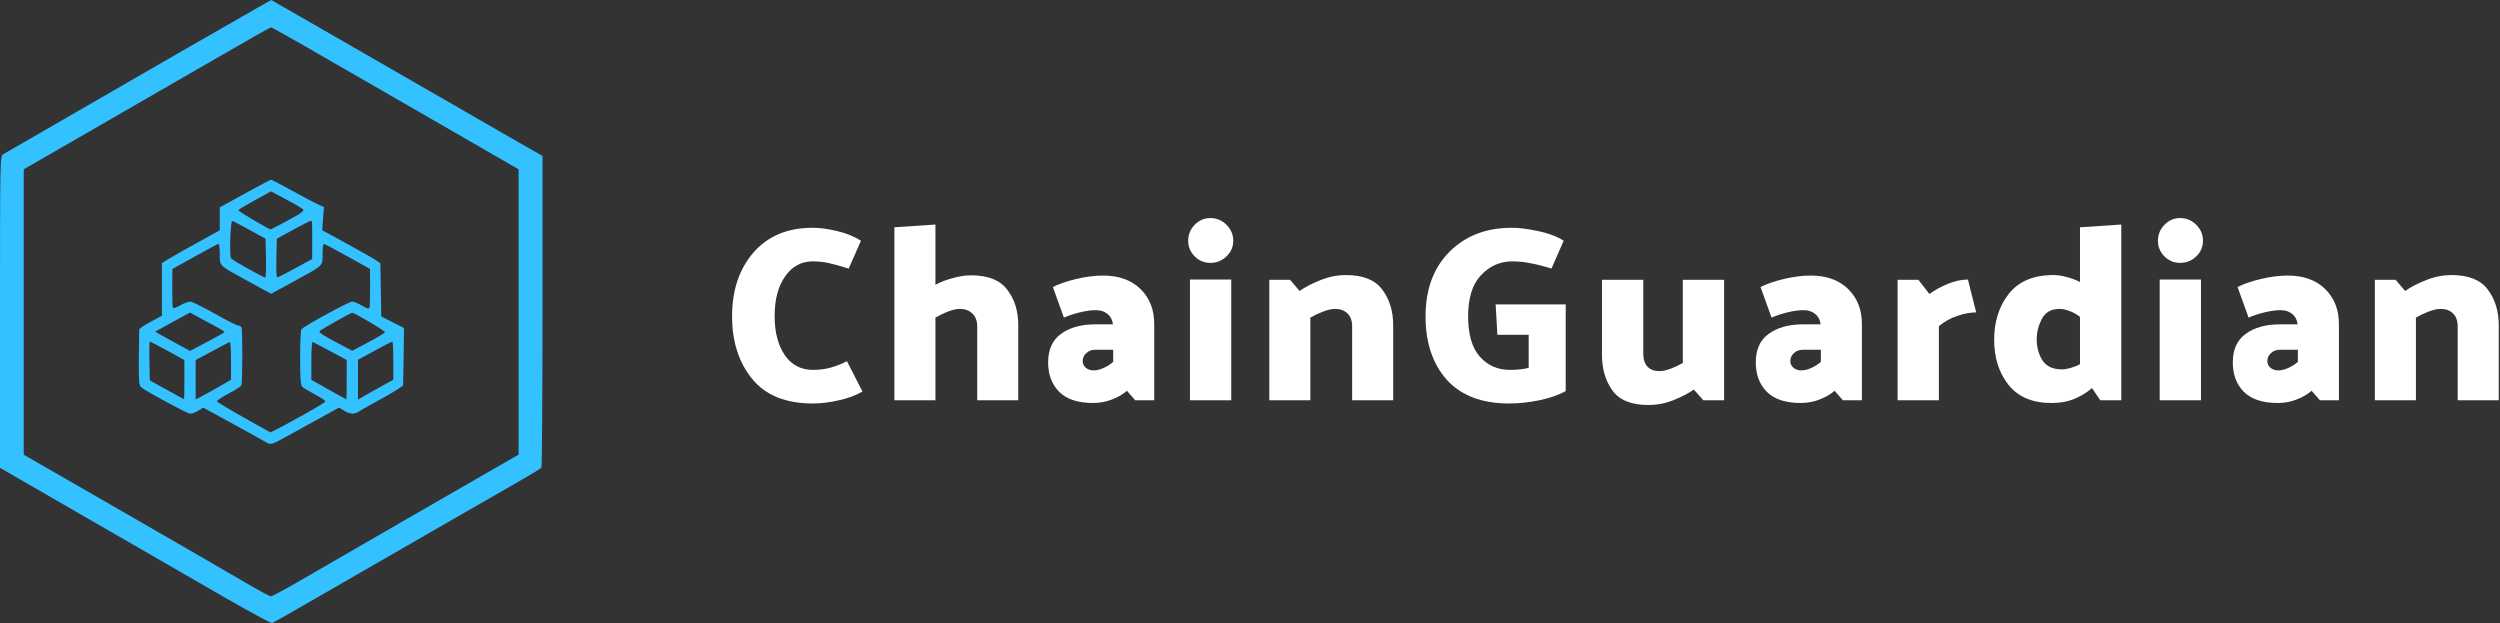 <svg xmlns="http://www.w3.org/2000/svg" width="321" height="80" fill="none" viewBox="0 0 321 80"><rect x="0" y="0" width="321" height="80" fill="#333333" stroke="none"/><path fill="#fff" d="M104.347 33.561C102.89 33.561 101.712 34.2 100.812 35.478C99.912 36.756 99.463 38.461 99.463 40.591C99.463 42.636 99.891 44.298 100.748 45.577C101.626 46.855 102.836 47.494 104.379 47.494C105.236 47.494 106.028 47.388 106.757 47.174C107.485 46.961 108.149 46.695 108.749 46.376L110.741 50.274C109.906 50.764 108.899 51.137 107.721 51.393C106.542 51.67 105.429 51.808 104.379 51.808C100.887 51.808 98.284 50.754 96.571 48.645C94.857 46.535 94 43.861 94 40.623C94 37.278 94.91 34.551 96.731 32.442C98.573 30.312 101.112 29.246 104.347 29.246C105.268 29.246 106.307 29.385 107.464 29.662C108.642 29.939 109.67 30.354 110.548 30.908L108.974 34.487C107.881 34.147 107.035 33.912 106.435 33.784C105.836 33.635 105.139 33.561 104.347 33.561Z"/><path fill="#fff" d="M124.705 35.35C126.868 35.35 128.411 35.968 129.332 37.204C130.274 38.418 130.746 39.941 130.746 41.774V51.393H125.476V41.933C125.476 41.209 125.272 40.655 124.865 40.272C124.458 39.867 123.923 39.664 123.259 39.664C122.809 39.664 122.284 39.782 121.684 40.016C121.106 40.25 120.581 40.506 120.11 40.783V51.393H114.84V29.182L120.11 28.831V36.565C120.774 36.202 121.524 35.915 122.359 35.702C123.194 35.467 123.976 35.35 124.705 35.35Z"/><path fill="#fff" d="M140.396 47.558C140.803 47.558 141.221 47.462 141.649 47.27C142.099 47.079 142.527 46.812 142.934 46.471V44.906H140.653C140.16 44.906 139.764 45.055 139.464 45.353C139.164 45.63 139.014 45.971 139.014 46.376C139.014 46.695 139.143 46.972 139.4 47.206C139.678 47.441 140.01 47.558 140.396 47.558ZM141.649 35.382C143.663 35.382 145.259 35.957 146.437 37.108C147.615 38.258 148.204 39.76 148.204 41.614V51.393H145.762L144.702 50.178C144.188 50.626 143.545 50.999 142.774 51.297C142.003 51.595 141.199 51.744 140.364 51.744C138.414 51.744 136.958 51.265 135.994 50.306C135.051 49.347 134.58 48.09 134.58 46.535C134.58 44.873 135.137 43.648 136.251 42.86C137.365 42.051 138.821 41.646 140.621 41.646H142.902C142.838 41.071 142.602 40.623 142.195 40.304C141.81 39.984 141.317 39.824 140.717 39.824C140.118 39.824 139.421 39.92 138.629 40.112C137.858 40.304 137.183 40.527 136.604 40.783L135.191 36.852C135.94 36.469 136.926 36.128 138.147 35.83C139.389 35.531 140.557 35.382 141.649 35.382Z"/><path fill="#fff" d="M158.348 30.908C158.348 31.696 158.059 32.367 157.481 32.921C156.902 33.475 156.217 33.752 155.424 33.752C154.632 33.752 153.957 33.475 153.4 32.921C152.843 32.367 152.564 31.696 152.564 30.908C152.564 30.12 152.843 29.438 153.4 28.863C153.957 28.288 154.632 28 155.424 28C156.217 28 156.902 28.288 157.481 28.863C158.059 29.438 158.348 30.12 158.348 30.908ZM158.091 35.894V51.393H152.789V35.894H158.091Z"/><path fill="#fff" d="M172.844 35.318C175.008 35.318 176.55 35.936 177.472 37.172C178.414 38.407 178.885 39.941 178.885 41.774V51.393H173.616V41.901C173.616 41.177 173.412 40.623 173.005 40.24C172.619 39.856 172.095 39.664 171.431 39.664C170.981 39.664 170.456 39.782 169.856 40.016C169.256 40.25 168.721 40.506 168.249 40.783V51.393H162.98V35.925H165.647L166.868 37.364C167.553 36.873 168.432 36.415 169.503 35.989C170.595 35.542 171.709 35.318 172.844 35.318Z"/><path fill="#fff" d="M201.037 50.21C200.18 50.7 199.055 51.094 197.663 51.393C196.27 51.67 194.974 51.808 193.775 51.808C190.283 51.808 187.616 50.796 185.774 48.772C183.953 46.727 183.042 44.011 183.042 40.623C183.042 37.151 184.06 34.392 186.095 32.346C188.152 30.28 190.819 29.246 194.096 29.246C195.017 29.246 196.142 29.385 197.47 29.662C198.798 29.939 199.901 30.354 200.78 30.908L199.205 34.487C198.113 34.147 197.192 33.912 196.442 33.784C195.713 33.635 194.953 33.561 194.16 33.561C192.618 33.561 191.29 34.147 190.176 35.318C189.062 36.49 188.505 38.248 188.505 40.591C188.505 42.935 189.008 44.671 190.015 45.8C191.022 46.929 192.307 47.494 193.871 47.494C194.3 47.494 194.717 47.473 195.124 47.43C195.531 47.388 195.917 47.324 196.281 47.238V42.988H192.265L192.04 39.089H201.037V50.21Z"/><path fill="#fff" d="M211.639 52C209.475 52 207.944 51.382 207.044 50.147C206.144 48.911 205.694 47.377 205.694 45.545V35.925H210.996V45.417C210.996 46.141 211.178 46.695 211.542 47.079C211.907 47.462 212.421 47.654 213.085 47.654C213.492 47.654 213.974 47.547 214.531 47.334C215.088 47.121 215.602 46.876 216.073 46.599V35.925H221.375V51.393H218.708L217.487 50.019C216.823 50.487 215.966 50.935 214.916 51.361C213.888 51.787 212.796 52 211.639 52Z"/><path fill="#fff" d="M231.258 47.558C231.665 47.558 232.083 47.462 232.512 47.27C232.962 47.079 233.39 46.812 233.797 46.471V44.906H231.516C231.023 44.906 230.627 45.055 230.327 45.353C230.027 45.63 229.877 45.971 229.877 46.376C229.877 46.695 230.005 46.972 230.262 47.206C230.541 47.441 230.873 47.558 231.258 47.558ZM232.512 35.382C234.525 35.382 236.121 35.957 237.299 37.108C238.478 38.258 239.067 39.76 239.067 41.614V51.393H236.625L235.564 50.178C235.05 50.626 234.407 50.999 233.636 51.297C232.865 51.595 232.062 51.744 231.226 51.744C229.277 51.744 227.82 51.265 226.856 50.306C225.914 49.347 225.442 48.09 225.442 46.535C225.442 44.873 225.999 43.648 227.113 42.86C228.227 42.051 229.684 41.646 231.483 41.646H233.765C233.701 41.071 233.465 40.623 233.058 40.304C232.672 39.984 232.18 39.824 231.58 39.824C230.98 39.824 230.284 39.92 229.491 40.112C228.72 40.304 228.045 40.527 227.467 40.783L226.053 36.852C226.803 36.469 227.788 36.128 229.009 35.83C230.252 35.531 231.419 35.382 232.512 35.382Z"/><path fill="#fff" d="M252.681 35.894L253.742 40.112C252.992 40.112 252.188 40.261 251.332 40.559C250.475 40.836 249.682 41.273 248.954 41.87V51.393H243.652V35.925H246.319L247.733 37.747C248.375 37.278 249.147 36.852 250.046 36.469C250.946 36.085 251.824 35.894 252.681 35.894Z"/><path fill="#fff" d="M264.758 47.43C265.079 47.43 265.454 47.366 265.882 47.238C266.332 47.111 266.729 46.951 267.071 46.759V40.687C266.707 40.389 266.279 40.144 265.786 39.952C265.293 39.76 264.843 39.664 264.436 39.664C263.365 39.664 262.605 40.101 262.155 40.975C261.727 41.827 261.512 42.69 261.512 43.563C261.512 44.586 261.759 45.491 262.251 46.28C262.766 47.047 263.601 47.43 264.758 47.43ZM272.373 28.831V51.393H269.674L268.614 49.827C268.078 50.317 267.361 50.764 266.461 51.169C265.582 51.553 264.565 51.744 263.408 51.744C260.988 51.744 259.156 50.977 257.913 49.443C256.671 47.888 256.05 45.949 256.05 43.627C256.05 41.305 256.671 39.345 257.913 37.747C259.177 36.128 261.095 35.318 263.665 35.318C264.201 35.318 264.768 35.404 265.368 35.574C265.968 35.723 266.536 35.936 267.071 36.213V29.182L272.373 28.831Z"/><path fill="#fff" d="M282.863 30.908C282.863 31.696 282.574 32.367 281.996 32.921C281.417 33.475 280.732 33.752 279.939 33.752C279.147 33.752 278.472 33.475 277.915 32.921C277.358 32.367 277.08 31.696 277.08 30.908C277.08 30.12 277.358 29.438 277.915 28.863C278.472 28.288 279.147 28 279.939 28C280.732 28 281.417 28.288 281.996 28.863C282.574 29.438 282.863 30.12 282.863 30.908ZM282.606 35.894V51.393H277.305V35.894H282.606Z"/><path fill="#fff" d="M292.508 47.558C292.915 47.558 293.332 47.462 293.761 47.27C294.211 47.079 294.639 46.812 295.046 46.471V44.906H292.765C292.272 44.906 291.876 45.055 291.576 45.353C291.276 45.63 291.126 45.971 291.126 46.376C291.126 46.695 291.254 46.972 291.511 47.206C291.79 47.441 292.122 47.558 292.508 47.558ZM293.761 35.382C295.774 35.382 297.37 35.957 298.548 37.108C299.727 38.258 300.316 39.76 300.316 41.614V51.393H297.874L296.813 50.178C296.299 50.626 295.657 50.999 294.885 51.297C294.114 51.595 293.311 51.744 292.475 51.744C290.526 51.744 289.069 51.265 288.105 50.306C287.163 49.347 286.692 48.09 286.692 46.535C286.692 44.873 287.248 43.648 288.362 42.86C289.476 42.051 290.933 41.646 292.732 41.646H295.014C294.95 41.071 294.714 40.623 294.307 40.304C293.921 39.984 293.429 39.824 292.829 39.824C292.229 39.824 291.533 39.92 290.74 40.112C289.969 40.304 289.294 40.527 288.716 40.783L287.302 36.852C288.052 36.469 289.037 36.128 290.258 35.83C291.501 35.531 292.668 35.382 293.761 35.382Z"/><path fill="#fff" d="M314.798 35.318C316.961 35.318 318.504 35.936 319.425 37.172C320.367 38.407 320.839 39.941 320.839 41.774V51.393H315.569V41.901C315.569 41.177 315.365 40.623 314.958 40.24C314.573 39.856 314.048 39.664 313.384 39.664C312.934 39.664 312.409 39.782 311.809 40.016C311.21 40.25 310.674 40.506 310.203 40.783V51.393H304.933V35.925H307.6L308.821 37.364C309.507 36.873 310.385 36.415 311.456 35.989C312.548 35.542 313.662 35.318 314.798 35.318Z"/><path fill="#33C1FF" d="M28.939 76.762C25.762 74.934 19.448 71.293 14.909 68.672C10.37 66.051 5.158 63.044 3.328 61.988L0 60.069L0.001 40.063C0.002 20.22 0.006 20.055 0.419 19.798C0.648 19.655 2.702 18.469 4.984 17.163C7.265 15.856 11.086 13.651 13.473 12.263C17.79 9.755 30.163 2.64 33.224 0.907L34.827 0L38.382 2.037C40.338 3.158 44.399 5.495 47.406 7.23C58.368 13.555 61.822 15.544 65.7 17.762L69.655 20.024V39.933C69.655 50.883 69.594 59.934 69.517 60.046C69.442 60.158 67.987 61.043 66.284 62.012C64.582 62.982 61.054 65.007 58.444 66.512C40.567 76.824 35.205 79.901 34.948 79.999C34.821 80.047 32.117 78.591 28.939 76.762H28.939ZM38.173 74.76C42.798 72.077 60.785 61.701 65.303 59.11L66.591 58.372V40.056V21.74L58.919 17.315C50.827 12.649 47.377 10.661 39.699 6.241C37.105 4.748 34.912 3.527 34.825 3.527C34.656 3.527 33.107 4.399 26.876 8.002C22.397 10.592 6.318 19.863 3.614 21.415L3.048 21.74L3.047 40.06L3.045 58.38L7.12 60.726C9.362 62.016 13.47 64.381 16.25 65.981C22.005 69.293 28.654 73.138 32.138 75.167C33.443 75.927 34.627 76.557 34.769 76.567C34.911 76.577 36.443 75.764 38.173 74.76H38.173ZM34.201 56.808C34.031 56.697 32.138 55.646 29.994 54.474L26.097 52.342L25.455 52.732C25.102 52.947 24.642 53.123 24.433 53.123C24.067 53.124 18.743 50.252 18.104 49.709C17.846 49.489 17.797 48.846 17.821 45.984C17.837 44.082 17.862 42.429 17.876 42.312C17.89 42.194 18.551 41.748 19.345 41.319L20.79 40.541V37.163V33.784L21.563 33.302C21.989 33.037 23.66 32.088 25.277 31.194L28.217 29.569V28.098V26.626L31.435 24.852C33.205 23.876 34.723 23.078 34.808 23.078C34.893 23.078 36.161 23.739 37.625 24.548C39.09 25.356 40.582 26.142 40.943 26.293L41.597 26.569L41.485 28.064L41.373 29.56L44.544 31.294C46.288 32.248 47.968 33.202 48.278 33.414L48.84 33.8L48.897 37.216L48.953 40.633L50.413 41.373L51.873 42.114L51.828 45.715C51.803 47.696 51.773 49.38 51.761 49.456C51.735 49.617 50.019 50.658 47.922 51.787C47.127 52.214 46.294 52.69 46.07 52.844C45.512 53.228 44.944 53.194 44.181 52.73L43.536 52.337L41.087 53.678C39.739 54.415 37.825 55.471 36.833 56.026C34.96 57.073 34.717 57.145 34.201 56.808ZM39.146 53.16C40.561 52.37 41.744 51.645 41.775 51.549C41.806 51.453 41.214 51.051 40.46 50.654C39.706 50.258 38.964 49.812 38.812 49.662C38.6 49.456 38.535 48.566 38.537 45.958C38.538 44.07 38.608 42.419 38.692 42.289C38.917 41.936 44.8 38.718 45.218 38.718C45.416 38.718 45.979 38.952 46.468 39.238C47.114 39.616 47.382 39.686 47.445 39.495C47.493 39.351 47.527 38.175 47.521 36.881L47.509 34.529L44.62 32.923C43.032 32.039 41.662 31.314 41.577 31.313C41.492 31.311 41.422 31.905 41.422 32.633C41.422 34.202 41.619 34.019 37.547 36.233L34.806 37.723L32.079 36.233C28.017 34.013 28.217 34.2 28.217 32.633C28.217 31.905 28.148 31.311 28.063 31.313C27.977 31.315 26.608 32.042 25.019 32.929L22.131 34.541L22.119 36.887C22.112 38.177 22.142 39.34 22.185 39.47C22.236 39.626 22.558 39.539 23.125 39.215C23.599 38.945 24.177 38.722 24.407 38.721C24.639 38.719 26.056 39.413 27.558 40.262C29.059 41.111 30.42 41.805 30.581 41.805C30.743 41.805 30.935 41.902 31.008 42.02C31.159 42.264 31.143 49.086 30.991 49.475C30.936 49.614 30.195 50.093 29.344 50.54C28.493 50.986 27.824 51.432 27.857 51.532C27.89 51.631 29.447 52.57 31.317 53.618L34.717 55.523L35.645 55.059C36.156 54.805 37.731 53.95 39.146 53.16H39.146ZM23.675 48.751L23.672 46.23L21.522 45.047C20.34 44.396 19.317 43.863 19.25 43.863C19.182 43.863 19.152 44.985 19.184 46.356L19.242 48.849L21.409 50.046C22.6 50.705 23.598 51.25 23.627 51.258C23.655 51.266 23.677 50.137 23.675 48.751H23.675ZM28.063 49.682L29.662 48.766V46.298C29.662 44.94 29.591 43.86 29.504 43.898C29.417 43.935 28.396 44.475 27.235 45.098L25.125 46.23L25.124 48.756L25.122 51.282L25.793 50.94C26.162 50.752 27.183 50.186 28.063 49.682H28.063ZM44.517 48.745V46.218L42.407 45.092C41.246 44.473 40.225 43.935 40.137 43.898C40.05 43.86 39.978 44.939 39.978 46.297V48.765L42.195 50.018C43.414 50.708 44.436 51.272 44.465 51.272C44.493 51.272 44.517 50.135 44.517 48.745ZM49.108 49.527L50.501 48.765V46.314C50.501 44.966 50.445 43.863 50.377 43.863C50.31 43.863 49.288 44.388 48.108 45.03L45.962 46.197V48.754V51.311L46.838 50.8C47.321 50.519 48.342 49.946 49.108 49.527ZM28.831 42.628C28.832 42.572 28.393 42.291 27.855 42.006C27.316 41.72 26.319 41.181 25.638 40.808L24.4 40.13L22.157 41.356L19.914 42.582L20.816 43.094C21.312 43.376 22.322 43.932 23.059 44.33L24.4 45.054L26.614 43.893C27.832 43.254 28.829 42.685 28.831 42.628ZM49.424 42.661C49.48 42.495 45.546 40.159 45.21 40.159C45.062 40.159 41.45 42.182 41.055 42.486C40.861 42.635 41.383 43.004 43.008 43.865L45.226 45.04L47.293 43.946C48.43 43.344 49.389 42.766 49.424 42.661ZM34.156 33.143L34.098 30.654L32.083 29.54C30.975 28.928 29.962 28.404 29.832 28.376C29.582 28.323 29.432 32.791 29.671 33.176C29.806 33.394 33.798 35.631 34.052 35.631C34.141 35.631 34.188 34.511 34.156 33.143ZM37.915 34.441L40.081 33.259L40.091 30.895C40.097 29.595 40.07 28.465 40.032 28.385C39.971 28.254 39.229 28.621 36.367 30.197L35.542 30.651L35.484 33.141C35.452 34.511 35.499 35.629 35.587 35.627C35.676 35.624 36.723 35.091 37.915 34.441H37.915ZM36.994 28.288C38.729 27.353 39.112 27.067 38.901 26.866C38.756 26.727 37.772 26.154 36.715 25.593L34.793 24.572L32.742 25.698C31.614 26.317 30.649 26.893 30.596 26.978C30.524 27.094 34.474 29.436 34.77 29.454C34.8 29.456 35.8 28.931 36.994 28.288Z"/></svg>